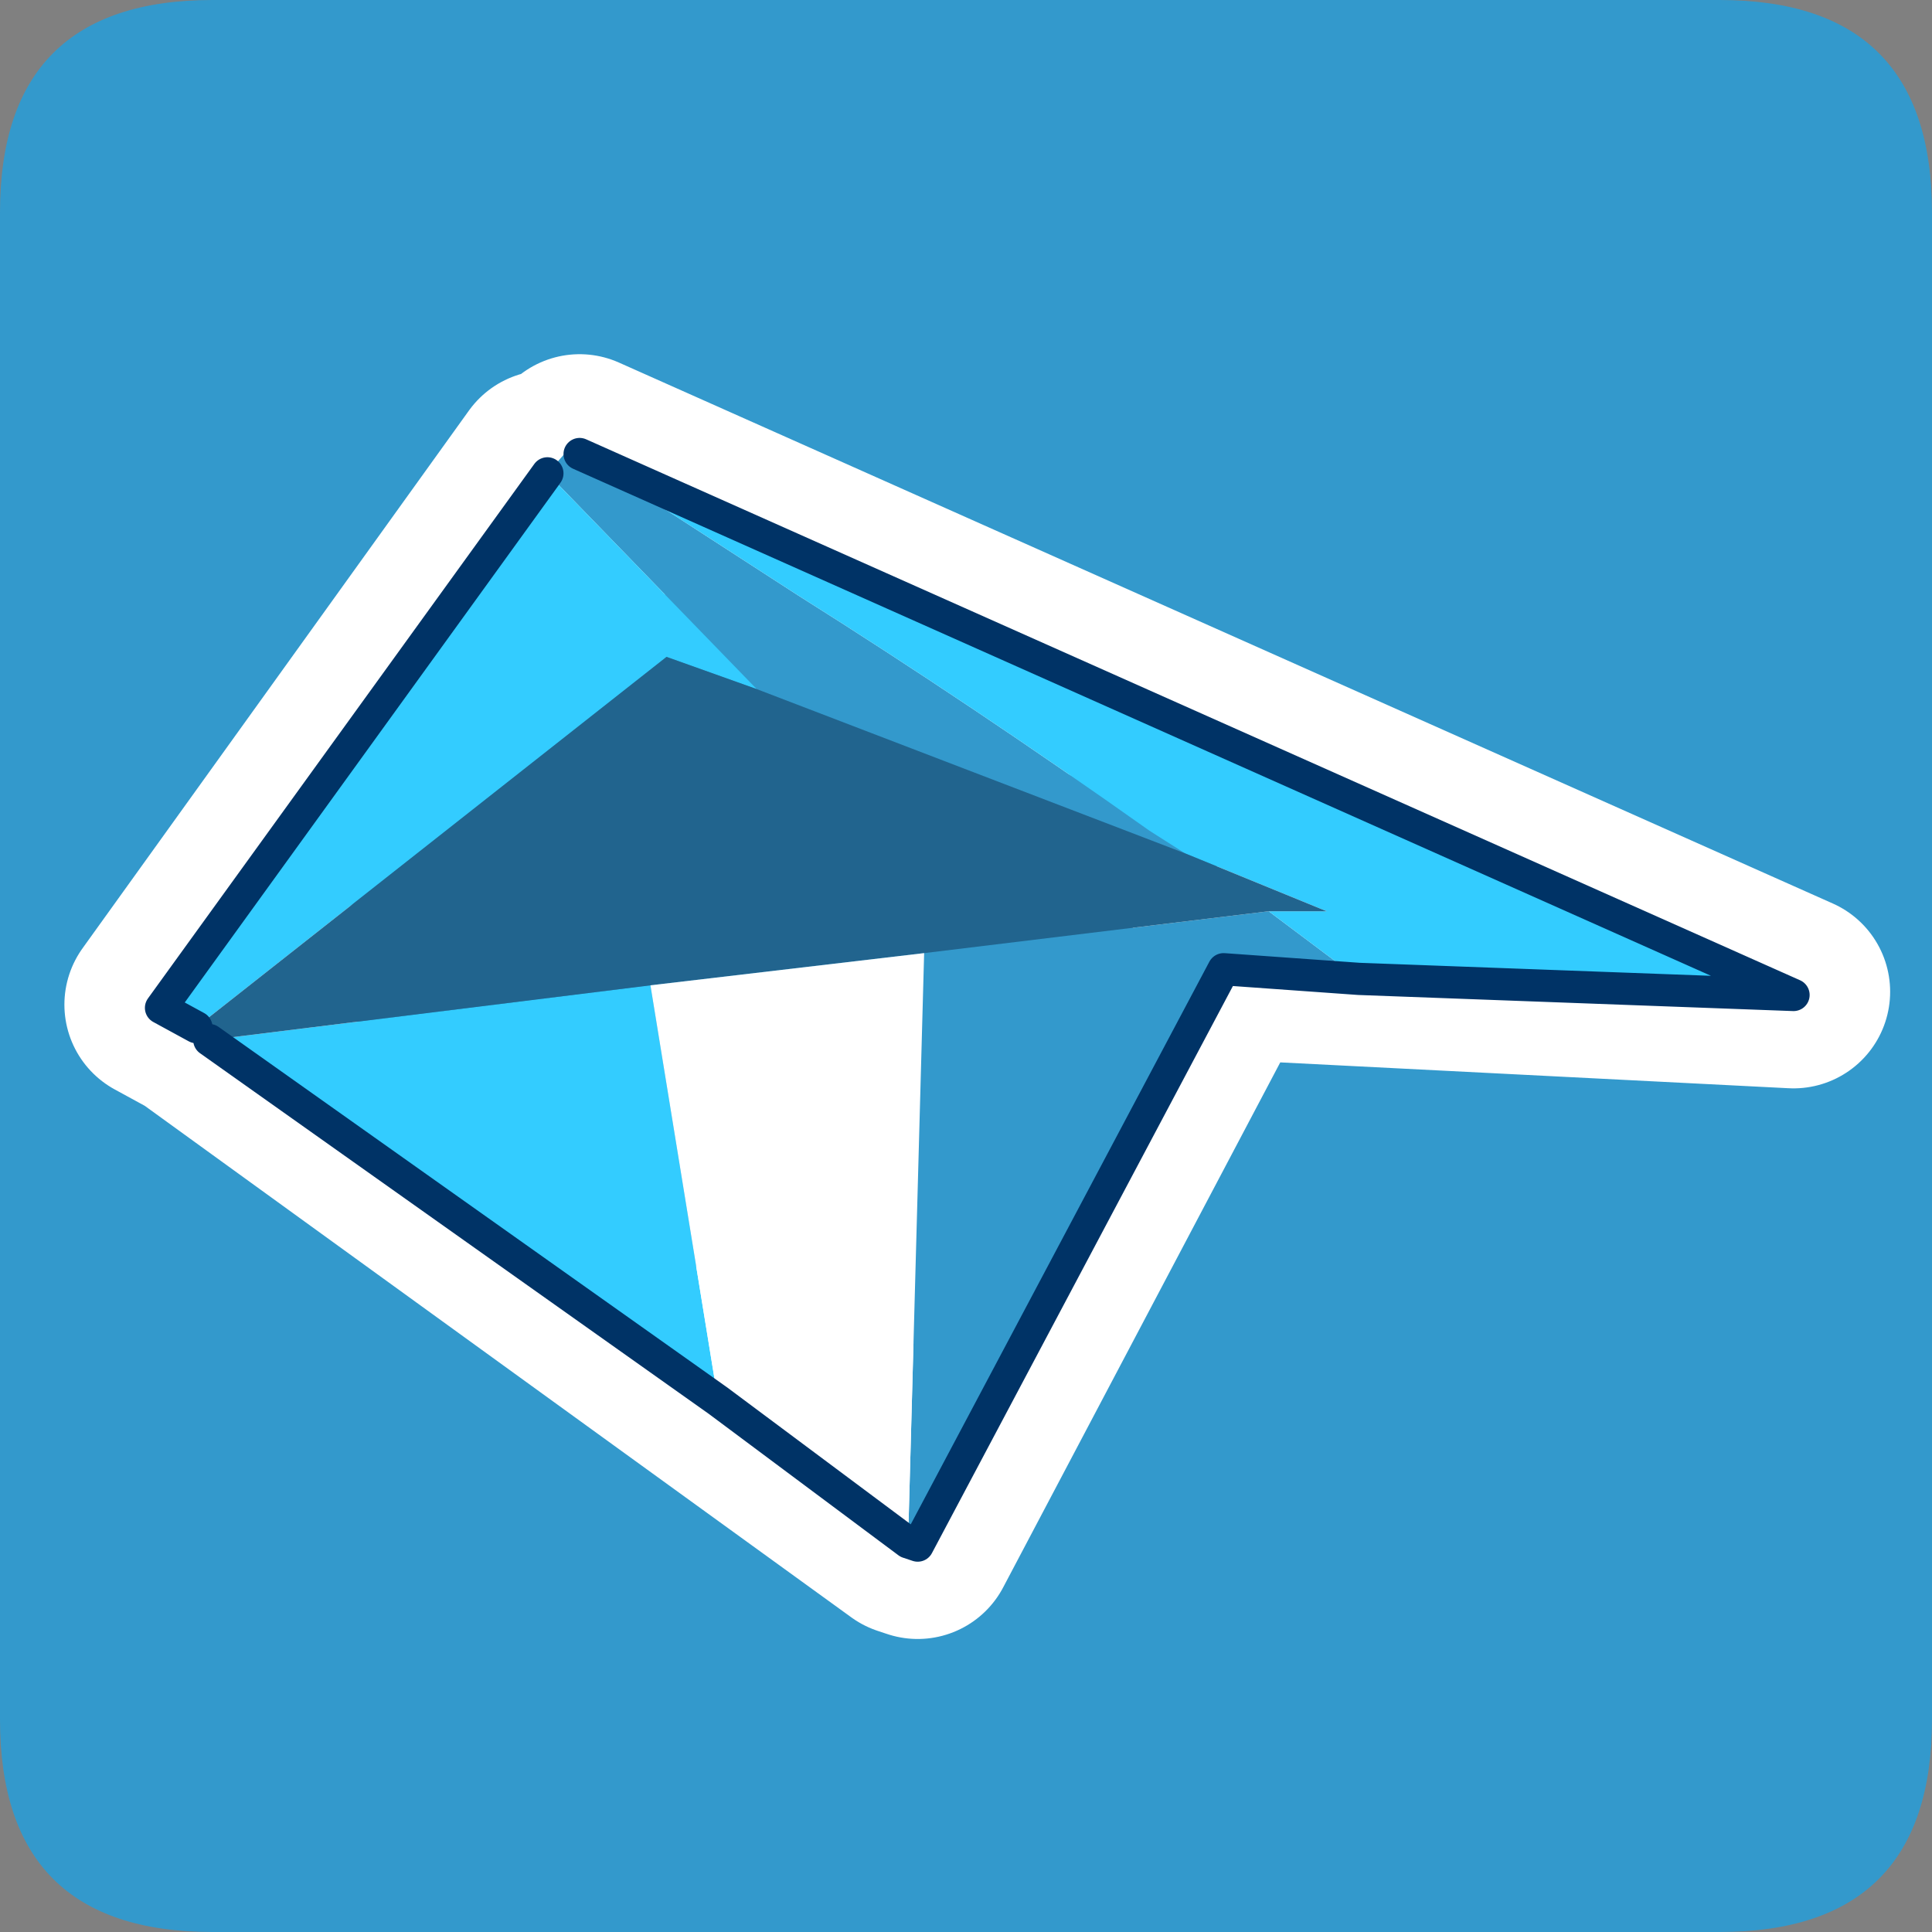 <?xml version="1.0" encoding="UTF-8" standalone="no"?>
<svg xmlns:ffdec="https://www.free-decompiler.com/flash" xmlns:xlink="http://www.w3.org/1999/xlink" ffdec:objectType="frame" height="30.0px" width="30.0px" xmlns="http://www.w3.org/2000/svg">
  <rect width="100%" height="100%" fill="#808080" stroke="none"/>
  <g transform="matrix(1.0, 0.0, 0.0, 1.0, 0.0, 0.0)">
    <use ffdec:characterId="1" height="30.0" transform="matrix(1.0, 0.0, 0.0, 1.0, 0.0, 0.0)" width="30.0" xlink:href="#shape0"/>
    <use ffdec:characterId="3" height="30.0" transform="matrix(1.0, 0.0, 0.0, 1.0, 0.0, 0.0)" width="30.0" xlink:href="#sprite0"/>
  </g>
  <defs>
    <g id="shape0" transform="matrix(1.0, 0.0, 0.0, 1.0, 0.0, 0.0)">
      <path d="M0.0 0.0 L30.0 0.0 30.0 30.0 0.0 30.0 0.0 0.0" fill="#33cc66" fill-opacity="0.0" fill-rule="evenodd" stroke="none"/>
    </g>
    <g id="sprite0" transform="matrix(1.0, 0.0, 0.0, 1.0, 0.0, 0.1)">
      <use ffdec:characterId="2" height="30.0" transform="matrix(1.0, 0.0, 0.0, 1.0, 0.0, -0.1)" width="30.0" xlink:href="#shape1"/>
    </g>
    <g id="shape1" transform="matrix(1.0, 0.0, 0.0, 1.0, 0.0, 0.1)">
      <path d="M3.3 -0.1 L26.7 -0.1 Q30.0 -0.1 30.0 3.2 L30.0 26.6 Q30.0 29.9 26.7 29.9 L3.3 29.9 Q0.0 29.9 0.0 26.6 L0.0 3.2 Q0.0 -0.1 3.3 -0.1 M18.3 17.0 L18.3 17.05 18.45 16.8 18.55 16.65 18.35 16.85 18.3 17.0 M18.7 16.55 L18.65 16.65 18.75 16.65 18.75 16.6 18.7 16.55 M13.35 17.7 L13.3 17.7 13.25 17.75 13.1 17.8 13.4 17.8 13.35 17.7" fill="#3399cc" fill-rule="evenodd" stroke="none"/>
      <path d="M8.5 7.15 L2.5 15.5 3.05 15.8 14.1 23.8 14.25 23.85 19.0 14.85 27.85 15.3 9.0 6.9" fill="none" stroke="#ffffff" stroke-linecap="round" stroke-linejoin="round" stroke-width="3.0"/>
      <path d="M9.0 6.95 L12.4 9.15 Q15.1 10.85 17.85 12.8 L18.4 13.15 11.75 10.6 8.5 7.25 8.85 6.85 9.0 6.95 M19.7 14.05 L21.1 15.1 19.0 14.95 14.25 23.9 14.1 23.85 14.35 14.7 19.7 14.05" fill="#3399cc" fill-rule="evenodd" stroke="none"/>
      <path d="M18.4 13.15 L17.85 12.8 Q15.1 10.85 12.4 9.15 L9.0 6.95 27.85 15.35 21.1 15.1 19.7 14.05 20.6 14.05 18.4 13.15 M8.5 7.25 L11.75 10.6 10.35 10.1 3.05 15.85 2.5 15.55 8.5 7.25 M10.1 15.2 L11.15 21.65 3.25 16.05 10.1 15.2" fill="#33ccff" fill-rule="evenodd" stroke="none"/>
      <path d="M11.75 10.6 L18.4 13.15 20.6 14.05 19.7 14.05 14.35 14.7 10.1 15.2 3.25 16.05 3.05 15.85 10.35 10.1 11.75 10.6" fill="#21648e" fill-rule="evenodd" stroke="none"/>
      <path d="M14.35 14.7 L14.1 23.85 11.15 21.65 10.1 15.2 14.35 14.7" fill="#ffffff" fill-rule="evenodd" stroke="none"/>
      <path d="M21.1 15.1 L27.85 15.35 9.0 6.95 M11.15 21.65 L14.1 23.85 14.25 23.9 19.0 14.95 21.1 15.1 M8.5 7.25 L2.5 15.55 3.05 15.85 M3.25 16.05 L11.15 21.65" fill="none" stroke="#003366" stroke-linecap="round" stroke-linejoin="round" stroke-width="0.5"/>
    </g>
  </defs>
</svg>
